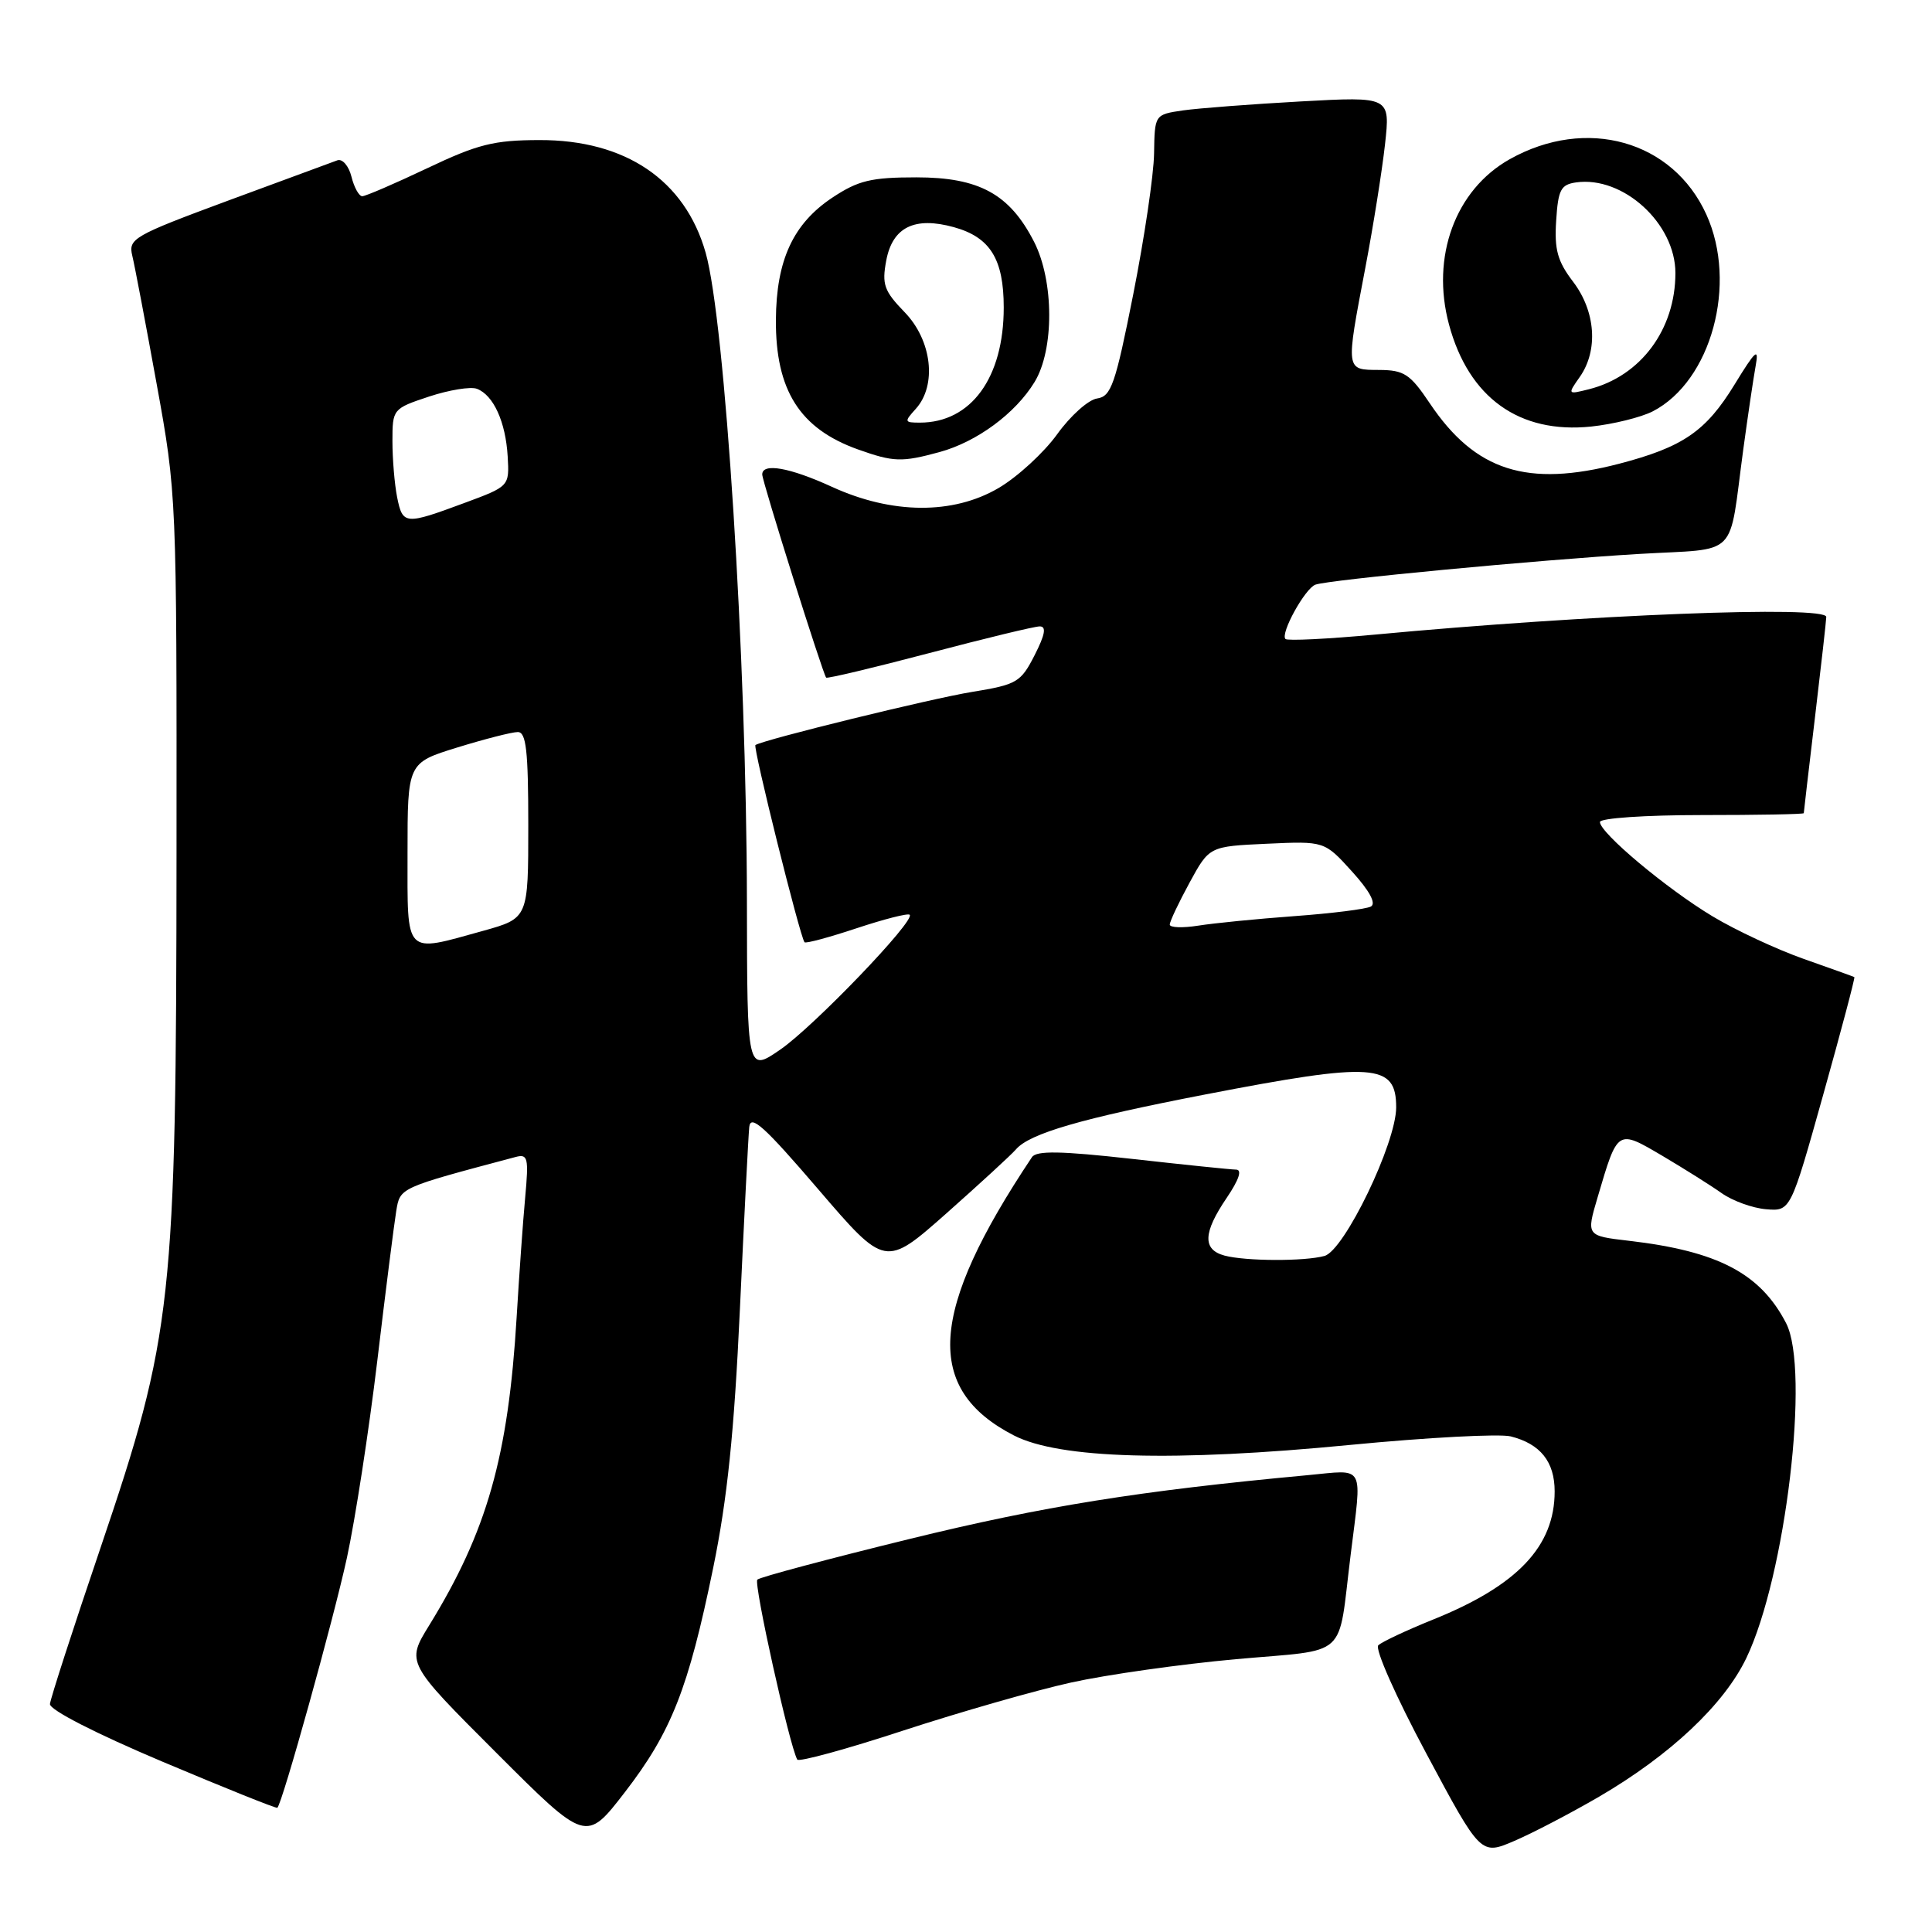 <?xml version="1.0" encoding="UTF-8" standalone="no"?>
<!DOCTYPE svg PUBLIC "-//W3C//DTD SVG 1.1//EN" "http://www.w3.org/Graphics/SVG/1.1/DTD/svg11.dtd" >
<svg xmlns="http://www.w3.org/2000/svg" xmlns:xlink="http://www.w3.org/1999/xlink" version="1.1" viewBox="0 0 256 256">
 <g >
 <path fill="currentColor"
d=" M 211.89 238.07 C 221.34 232.55 228.44 225.86 231.40 219.70 C 236.61 208.84 239.86 181.50 236.67 175.33 C 233.26 168.73 227.63 165.78 215.84 164.41 C 210.18 163.75 210.18 163.75 211.70 158.62 C 214.37 149.57 214.28 149.63 220.27 153.15 C 223.14 154.85 226.68 157.07 228.13 158.10 C 229.57 159.12 232.22 160.08 234.01 160.23 C 237.26 160.50 237.26 160.50 241.59 145.04 C 243.97 136.54 245.83 129.53 245.71 129.47 C 245.59 129.40 242.57 128.32 239.00 127.06 C 235.43 125.80 230.00 123.27 226.94 121.43 C 220.83 117.76 212.00 110.36 212.00 108.92 C 212.00 108.41 218.00 108.00 225.50 108.00 C 232.93 108.00 239.00 107.89 239.01 107.75 C 239.01 107.61 239.68 101.88 240.50 95.00 C 241.32 88.12 241.99 82.16 241.99 81.75 C 242.01 80.20 210.51 81.43 182.16 84.09 C 175.92 84.67 170.60 84.93 170.33 84.67 C 169.62 83.95 172.92 77.97 174.30 77.47 C 176.10 76.82 203.86 74.19 217.20 73.40 C 230.62 72.61 229.00 74.24 231.00 59.50 C 231.60 55.10 232.33 50.15 232.63 48.50 C 233.09 45.99 232.63 46.39 229.84 50.95 C 226.04 57.16 223.00 59.24 214.54 61.45 C 202.35 64.62 195.48 62.43 189.44 53.42 C 186.85 49.56 186.05 49.04 182.75 49.02 C 178.27 49.00 178.30 49.21 180.91 35.50 C 181.96 30.00 183.13 22.64 183.52 19.14 C 184.22 12.79 184.22 12.79 172.36 13.44 C 165.84 13.80 158.81 14.34 156.75 14.63 C 153.00 15.18 153.00 15.18 152.92 20.34 C 152.88 23.18 151.63 31.57 150.16 39.00 C 147.79 50.95 147.24 52.53 145.37 52.80 C 144.21 52.97 141.83 55.10 140.08 57.54 C 138.32 59.98 134.83 63.19 132.31 64.67 C 126.27 68.21 118.19 68.15 110.24 64.51 C 104.65 61.95 101.00 61.30 101.00 62.87 C 101.00 63.80 109.03 89.30 109.47 89.79 C 109.62 89.94 115.76 88.48 123.12 86.54 C 130.48 84.60 137.07 83.00 137.77 83.00 C 138.68 83.00 138.48 84.09 137.09 86.82 C 135.26 90.41 134.75 90.71 128.82 91.68 C 123.44 92.55 101.30 97.98 100.10 98.72 C 99.73 98.95 105.98 124.03 106.60 124.85 C 106.75 125.05 109.85 124.21 113.50 123.00 C 117.15 121.79 120.31 120.98 120.54 121.21 C 121.31 121.98 107.84 136.01 103.40 139.07 C 99.00 142.10 99.00 142.10 98.97 119.30 C 98.92 87.26 96.07 42.51 93.50 33.48 C 90.77 23.87 82.88 18.52 71.46 18.56 C 65.44 18.57 63.30 19.11 56.61 22.29 C 52.31 24.33 48.44 26.00 48.00 26.00 C 47.57 26.00 46.92 24.83 46.57 23.41 C 46.21 21.98 45.37 21.01 44.71 21.24 C 44.04 21.48 37.53 23.88 30.23 26.58 C 17.65 31.24 16.98 31.63 17.53 33.89 C 17.85 35.20 19.30 42.85 20.76 50.89 C 23.40 65.39 23.42 65.85 23.39 113.00 C 23.35 172.62 22.88 176.86 13.35 205.00 C 9.71 215.72 6.68 225.08 6.62 225.79 C 6.55 226.56 12.67 229.69 21.50 233.42 C 29.75 236.90 36.61 239.66 36.75 239.54 C 37.40 239.00 44.20 214.56 45.97 206.41 C 47.07 201.33 48.88 189.60 49.99 180.34 C 51.09 171.08 52.23 162.14 52.50 160.49 C 53.02 157.34 52.82 157.43 68.31 153.31 C 69.95 152.87 70.07 153.39 69.59 158.66 C 69.29 161.87 68.79 169.00 68.46 174.50 C 67.35 193.00 64.54 202.90 56.88 215.35 C 53.82 220.31 53.82 220.31 65.74 232.23 C 77.65 244.14 77.65 244.14 82.78 237.50 C 88.96 229.49 91.21 223.78 94.51 207.71 C 96.37 198.62 97.28 189.87 98.04 173.50 C 98.60 161.40 99.16 150.53 99.28 149.33 C 99.46 147.61 101.30 149.28 108.40 157.56 C 117.30 167.94 117.30 167.94 125.40 160.78 C 129.85 156.83 134.00 153.02 134.61 152.31 C 136.41 150.19 143.27 148.20 159.77 145.01 C 182.08 140.70 185.00 140.90 185.00 146.73 C 185.00 151.47 178.13 165.70 175.50 166.42 C 172.84 167.15 165.06 167.12 162.25 166.37 C 159.32 165.58 159.41 163.34 162.54 158.73 C 164.17 156.32 164.62 154.99 163.79 154.98 C 163.08 154.97 156.88 154.33 150.01 153.56 C 140.53 152.50 137.33 152.45 136.74 153.33 C 123.07 173.79 122.41 184.05 134.34 190.20 C 140.36 193.30 155.56 193.73 178.89 191.46 C 189.13 190.47 198.71 189.96 200.18 190.33 C 204.11 191.32 206.00 193.69 206.00 197.62 C 206.00 204.90 201.07 210.10 189.89 214.60 C 186.37 216.02 183.11 217.55 182.63 218.01 C 182.15 218.47 184.98 224.85 188.99 232.34 C 196.21 245.84 196.21 245.84 200.66 243.93 C 203.11 242.88 208.16 240.24 211.89 238.07 Z  M 141.94 222.94 C 146.65 221.90 156.47 220.51 163.77 219.85 C 178.92 218.49 177.22 220.02 178.96 206.09 C 180.48 193.79 181.00 194.75 173.25 195.47 C 150.96 197.54 138.21 199.59 120.61 203.90 C 109.80 206.55 100.68 208.98 100.35 209.31 C 99.84 209.82 104.59 231.24 105.64 233.15 C 105.83 233.51 112.15 231.78 119.68 229.31 C 127.21 226.85 137.23 223.98 141.94 222.94 Z  M 124.50 59.90 C 129.44 58.55 134.55 54.78 137.08 50.63 C 139.70 46.35 139.67 37.23 137.02 32.04 C 133.79 25.72 129.75 23.50 121.43 23.50 C 115.44 23.50 113.74 23.91 110.33 26.16 C 105.10 29.62 102.86 34.46 102.81 42.39 C 102.76 51.72 105.98 56.80 113.68 59.55 C 118.40 61.23 119.48 61.27 124.50 59.90 Z  M 219.01 54.50 C 226.76 50.49 230.27 37.59 226.10 28.42 C 221.65 18.62 210.19 15.40 200.04 21.10 C 192.84 25.15 189.58 34.01 192.00 43.00 C 194.61 52.70 201.31 57.51 210.84 56.52 C 213.77 56.21 217.45 55.30 219.01 54.50 Z  M 54.00 113.04 C 54.00 101.08 54.00 101.08 60.61 99.04 C 64.24 97.92 67.84 97.00 68.61 97.00 C 69.72 97.00 70.00 99.45 70.00 109.34 C 70.00 121.67 70.00 121.67 64.02 123.34 C 53.48 126.26 54.00 126.79 54.00 113.04 Z  M 155.00 122.51 C 155.00 122.10 156.18 119.61 157.62 116.96 C 160.24 112.15 160.24 112.15 167.87 111.80 C 175.50 111.45 175.50 111.45 179.15 115.48 C 181.48 118.05 182.38 119.72 181.65 120.12 C 181.02 120.46 176.47 121.03 171.54 121.39 C 166.61 121.75 160.87 122.32 158.79 122.65 C 156.70 122.98 155.00 122.92 155.00 122.51 Z  M 52.62 65.88 C 52.28 64.16 52.00 60.82 52.00 58.46 C 52.00 54.21 52.05 54.14 56.84 52.55 C 59.51 51.67 62.37 51.20 63.20 51.52 C 65.39 52.36 67.00 55.90 67.27 60.47 C 67.50 64.44 67.50 64.44 61.50 66.66 C 53.65 69.57 53.36 69.54 52.62 65.88 Z  M 121.35 54.17 C 124.17 51.05 123.49 45.10 119.87 41.37 C 117.14 38.55 116.84 37.69 117.43 34.53 C 118.26 30.10 121.18 28.66 126.39 30.10 C 131.20 31.43 133.00 34.32 133.00 40.75 C 133.00 50.05 128.67 56.00 121.89 56.00 C 119.82 56.00 119.79 55.89 121.35 54.17 Z  M 209.34 49.93 C 211.80 46.41 211.43 41.26 208.45 37.34 C 206.38 34.63 205.95 33.08 206.20 29.25 C 206.46 25.14 206.81 24.46 208.84 24.17 C 215.07 23.29 222.00 29.61 222.00 36.18 C 222.00 43.67 217.39 49.86 210.53 51.58 C 207.70 52.29 207.69 52.28 209.34 49.93 Z "/>
</g>
</svg>